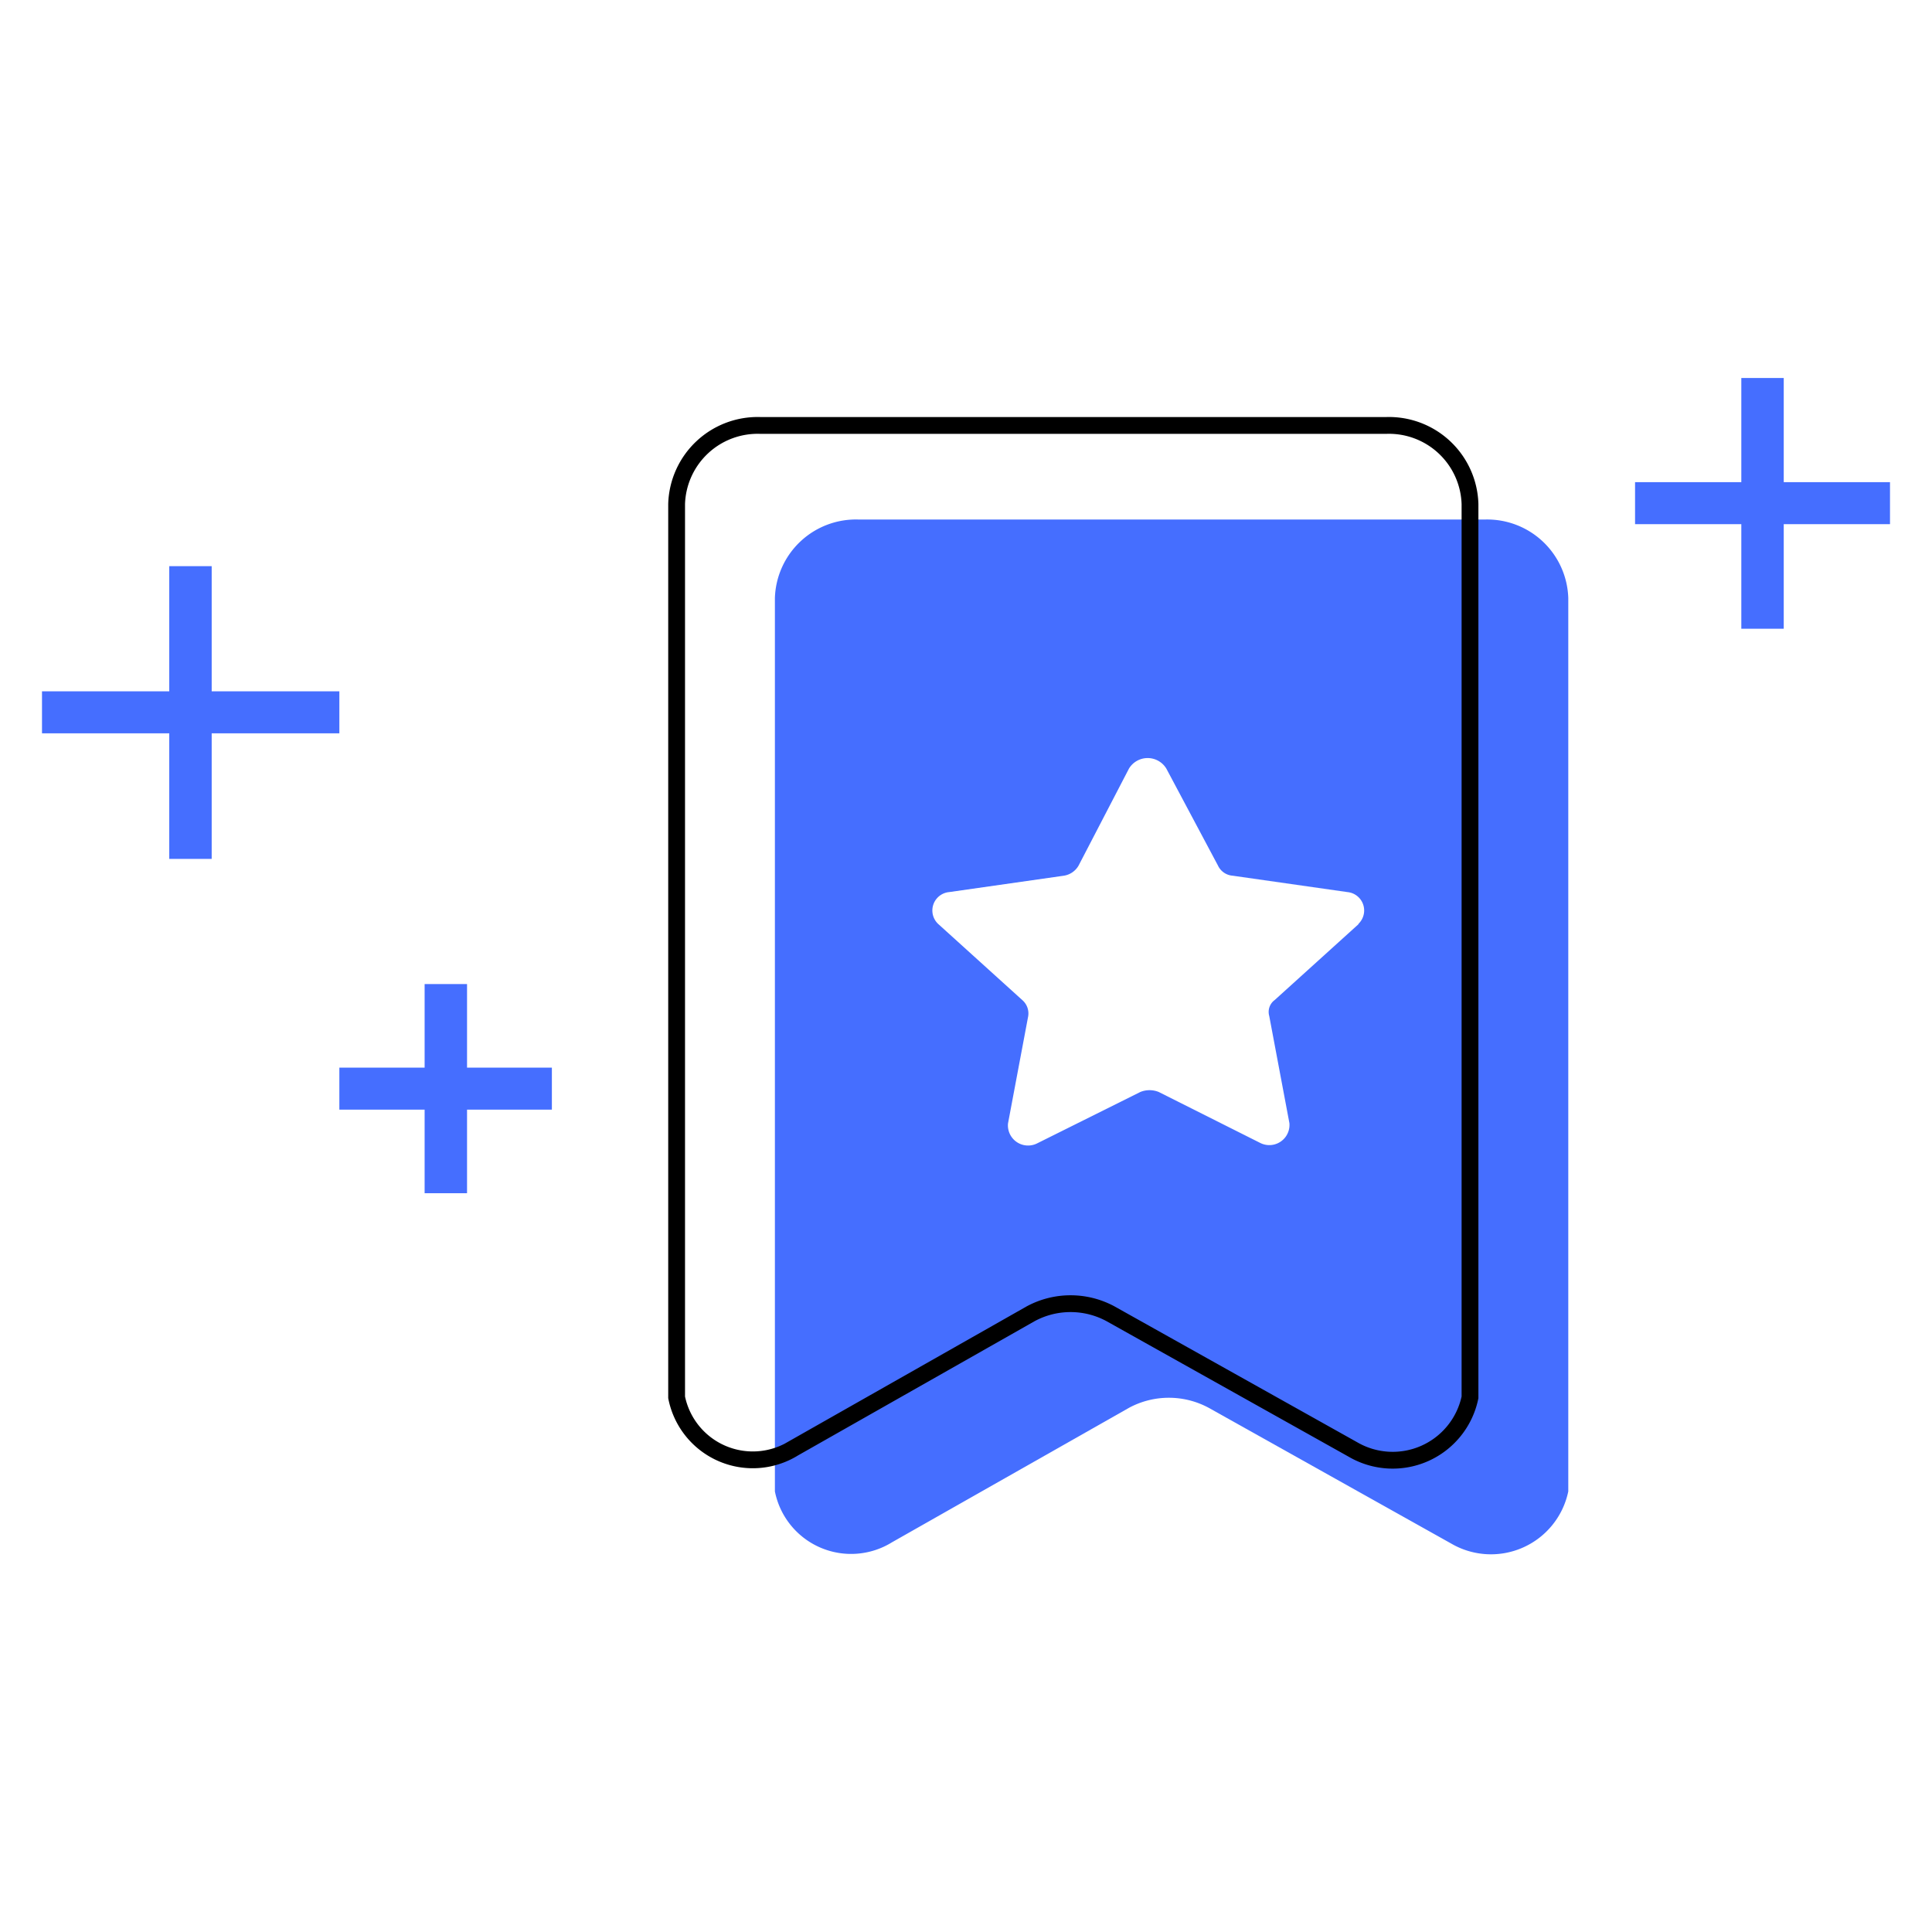 <svg id="图层_1" data-name="图层 1" xmlns="http://www.w3.org/2000/svg" viewBox="0 0 46 46"><defs><style>.cls-1{fill:#456eff;}.cls-2{fill:none;stroke:#000;stroke-miterlimit:10;stroke-width:0.4px;}</style></defs><title>tuijiankecheng</title><path class="cls-1" d="M35.35,12.37H20.45a1.93,1.93,0,0,0-2,1.87V35.51a1.85,1.85,0,0,0,2.79,1.21l5.64-3.2a2,2,0,0,1,1.9,0l5.77,3.23a1.88,1.88,0,0,0,2.79-1.24V14.24A1.93,1.93,0,0,0,35.35,12.37Zm-3,9.63-2,1.81a.35.35,0,0,0-.13.38l.48,2.55a.48.48,0,0,1-.7.47L27.59,26a.58.58,0,0,0-.44,0L24.7,27.22a.48.48,0,0,1-.7-.47l.48-2.55a.42.42,0,0,0-.13-.38l-2-1.81a.44.44,0,0,1,.25-.77l2.73-.39a.49.49,0,0,0,.35-.24l1.2-2.31a.52.52,0,0,1,.89,0L29,20.61a.42.42,0,0,0,.35.24l2.73.39A.44.44,0,0,1,32.34,22Z"/><path class="cls-2" d="M32.21,34.51l-5.77-3.23a2,2,0,0,0-1.9,0l-5.64,3.2a1.85,1.85,0,0,1-2.79-1.21V12a1.93,1.93,0,0,1,2-1.87H33A1.93,1.93,0,0,1,35,12V33.27A1.88,1.88,0,0,1,32.21,34.51Z"/><rect class="cls-1" x="1" y="16.46" width="7.08" height="1"/><rect class="cls-1" x="1.06" y="16.46" width="6.97" height="1.01" transform="translate(21.5 12.42) rotate(90)"/><rect class="cls-1" x="8.08" y="25.42" width="5.06" height="1"/><rect class="cls-1" x="8.12" y="25.41" width="4.98" height="1.01" transform="translate(36.53 15.31) rotate(90)"/><rect class="cls-1" x="38.98" y="11.48" width="5.97" height="1.01" transform="translate(53.95 -29.98) rotate(90)"/><rect class="cls-1" x="38.93" y="11.49" width="6.07" height="1" transform="translate(83.93 23.97) rotate(180)"/></svg>